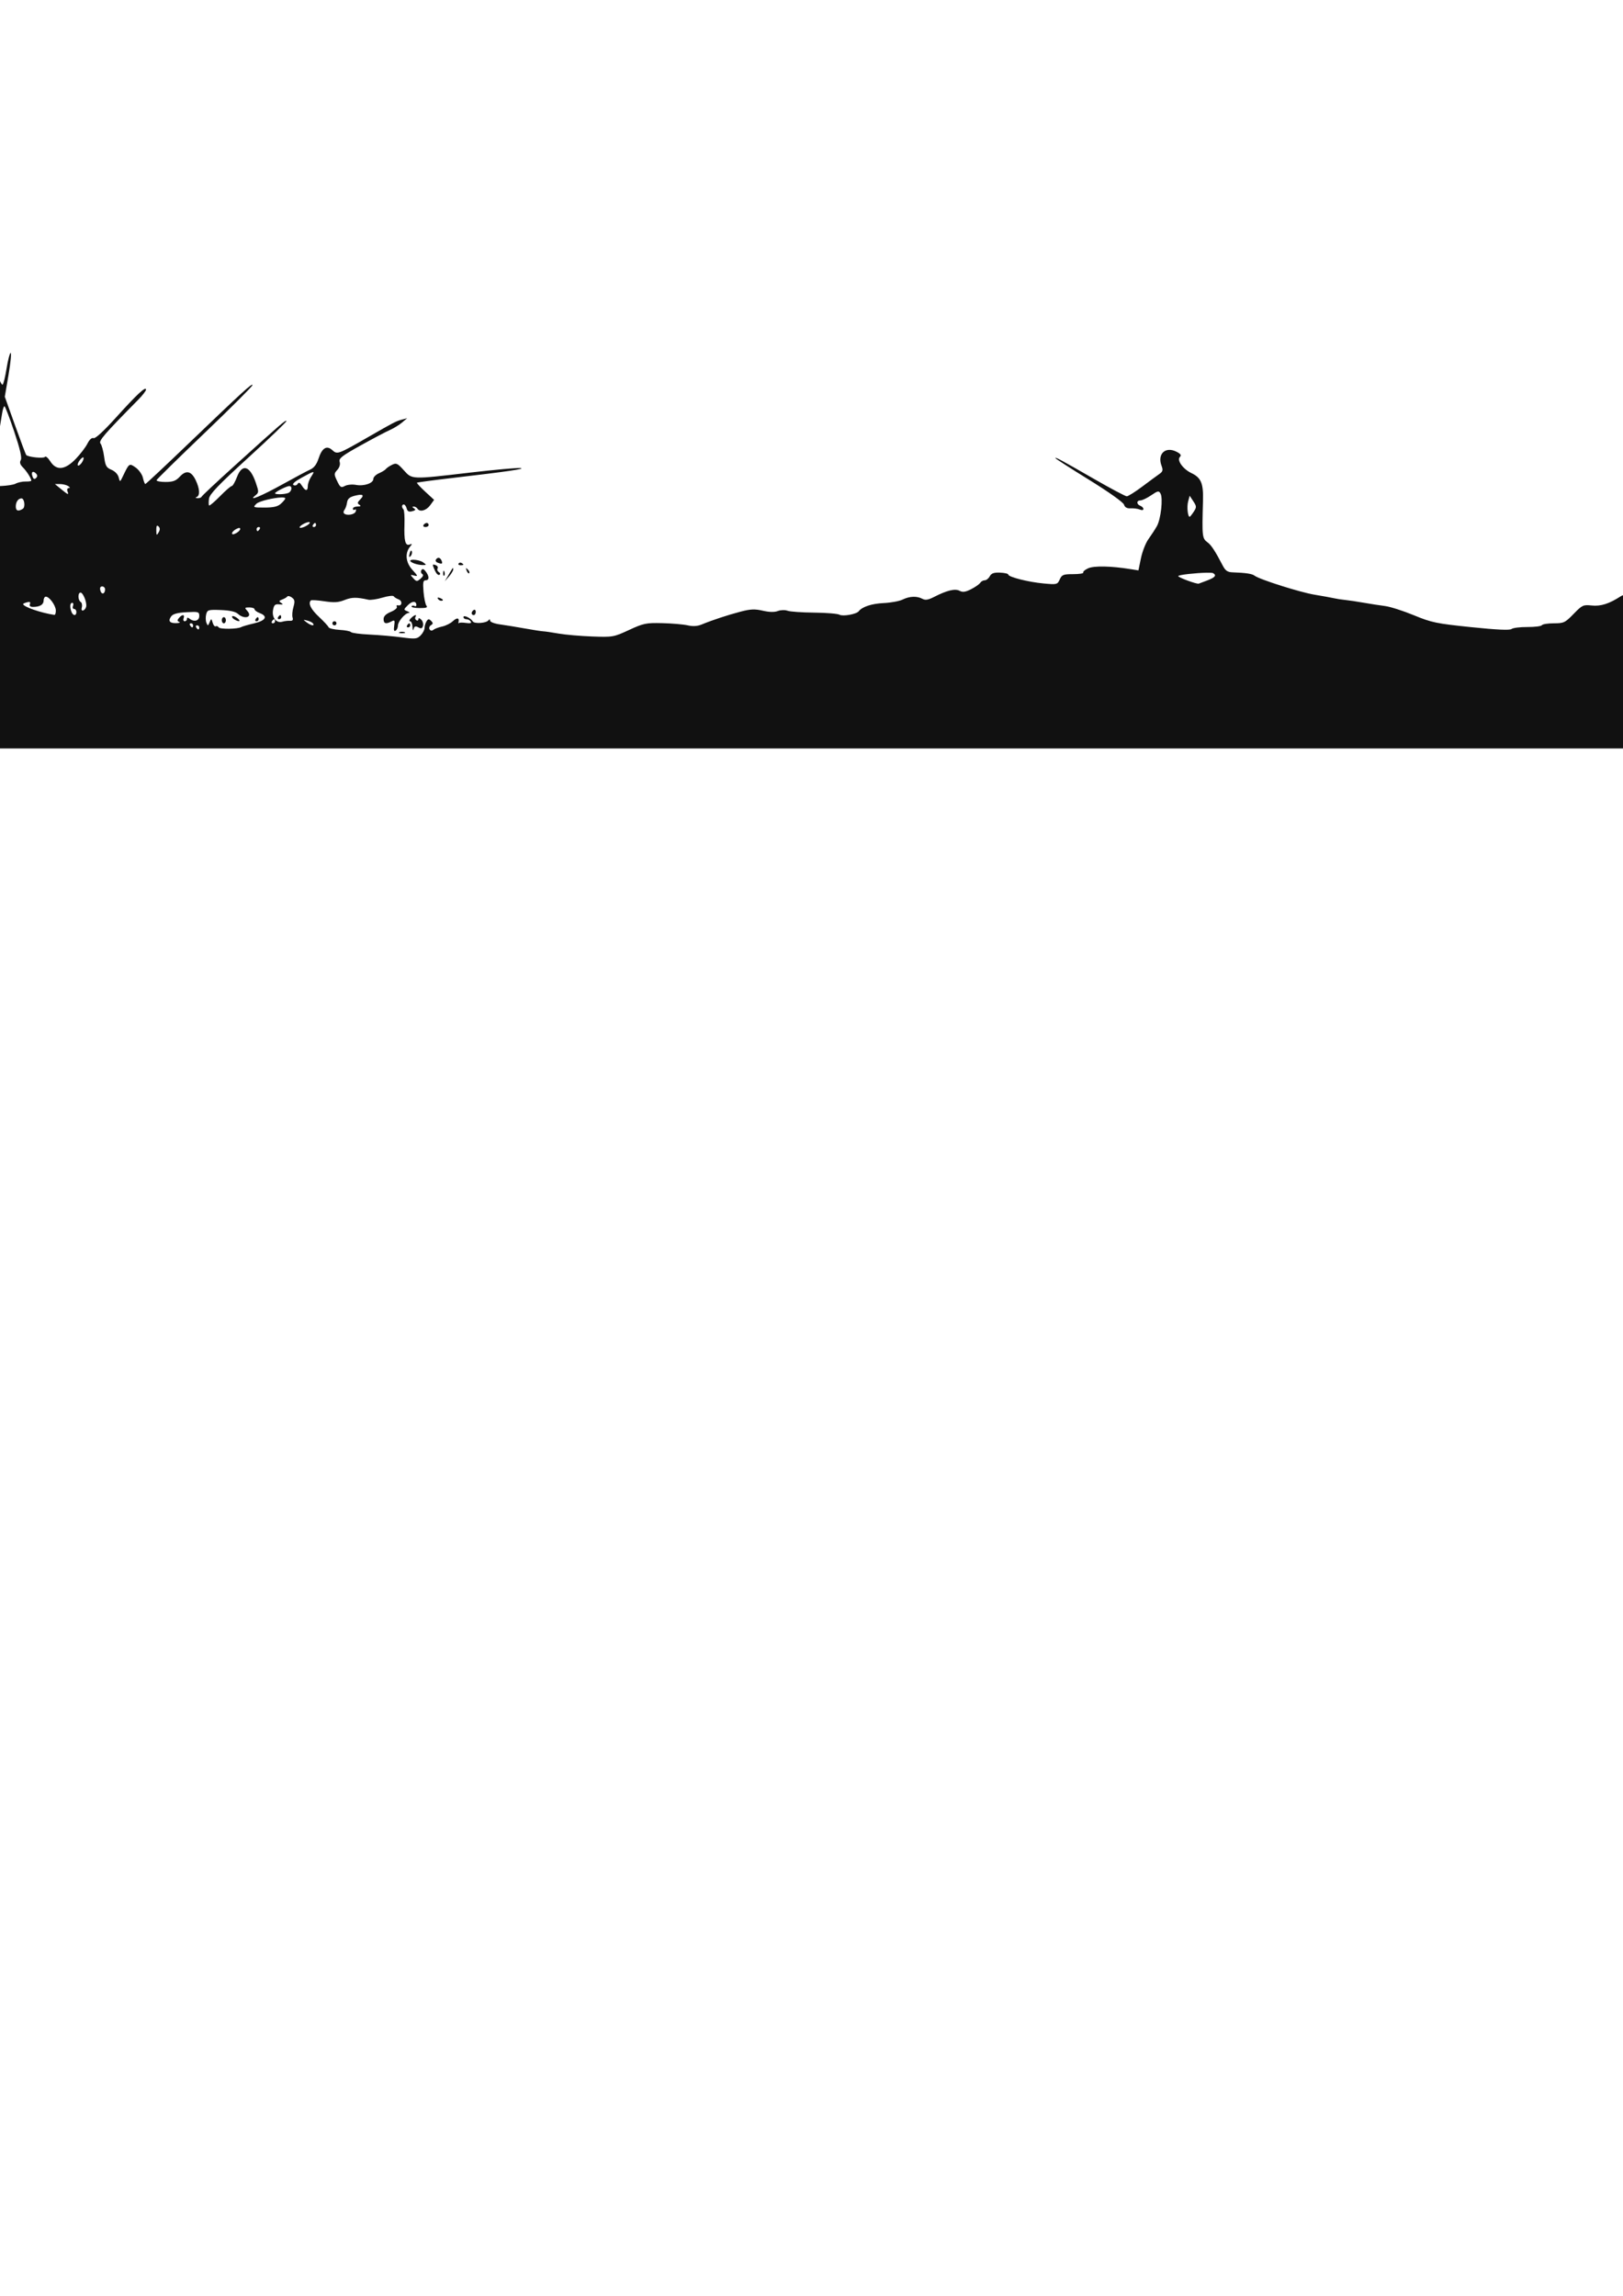 <?xml version="1.0" encoding="UTF-8" standalone="no"?>
<!-- Created with Inkscape (http://www.inkscape.org/) -->

<svg
   xmlns:dc="http://purl.org/dc/elements/1.1/"
   xmlns:cc="http://creativecommons.org/ns#"
   xmlns:rdf="http://www.w3.org/1999/02/22-rdf-syntax-ns#"
   xmlns:svg="http://www.w3.org/2000/svg"
   xmlns="http://www.w3.org/2000/svg"
   xmlns:sodipodi="http://sodipodi.sourceforge.net/DTD/sodipodi-0.dtd"
   xmlns:inkscape="http://www.inkscape.org/namespaces/inkscape"
   width="210mm"
   height="297mm"
   viewBox="0 0 210 297"
   version="1.1"
   id="svg8"
   inkscape:version="0.92.3 (2405546, 2018-03-11)"
   sodipodi:docname="warrior-war.svg">
  <defs
     id="defs2" />
  <sodipodi:namedview
     id="base"
     pagecolor="#ffffff"
     bordercolor="#666666"
     borderopacity="1.0"
     inkscape:pageopacity="0.0"
     inkscape:pageshadow="2"
     inkscape:zoom="0.7"
     inkscape:cx="387.13428"
     inkscape:cy="713.41326"
     inkscape:document-units="mm"
     inkscape:current-layer="layer1"
     showgrid="false"
     inkscape:window-width="1366"
     inkscape:window-height="740"
     inkscape:window-x="1366"
     inkscape:window-y="0"
     inkscape:window-maximized="1" />
  <g
     inkscape:label="Layer 1"
     inkscape:groupmode="layer"
     id="layer1">
    <path
       style="fill:#111111;fill-opacity:1;stroke-width:3.78"
       d="M -10.273 161.285 C -10.333 161.281 -10.327 161.402 -10.248 161.66 C -9.931 162.693 -9.176 165.512 -8.568 167.926 C -7.961 170.339 -7.068 172.559 -6.586 172.857 C -5.181 173.726 -5.574 178.643 -7.238 181.02 C -8.19 182.378 -8.527 184.158 -8.131 185.734 C -7.313 188.991 -5.709 188.028 -5.709 184.281 C -5.709 179.208 -4.028 180.141 -1.709 186.502 C 0.671 193.03 0.594 195.127 -2.688 212.781 C -3.199 215.531 -4.325 222.006 -5.189 227.17 C -6.054 232.334 -7.002 236.946 -7.295 237.42 C -8.202 238.887 -9.709 238.369 -9.709 236.59 C -9.709 235.115 -9.897 235.147 -11.178 236.84 C -12.849 239.05 -12.793 239.132 -13.264 233.781 C -13.508 231 -14.409 229.096 -16.219 227.531 C -19.626 224.585 -21.533 224.688 -22.748 227.883 C -23.416 229.638 -24.239 230.292 -25.279 229.893 C -27.464 229.054 -33.153 231.65 -35.043 234.348 C -36.62 236.599 -36.633 236.586 -36.152 233.203 C -34.06 218.482 -28.447 172.599 -28.148 167.781 L -27.775 161.781 L -29.166 165.781 C -29.93 167.981 -30.591 171.365 -30.633 173.303 C -30.675 175.241 -32.262 188.516 -34.16 202.803 C -36.058 217.09 -37.746 230.131 -37.91 231.781 C -38.133 234.017 -38.782 234.862 -40.459 235.1 C -41.812 235.292 -42.716 234.893 -42.725 234.1 C -42.733 233.374 -43.144 232.141 -43.639 231.359 C -44.401 230.155 -44.97 230.214 -47.373 231.746 C -48.932 232.74 -51.12 234.656 -52.234 236.004 C -53.974 238.109 -54.785 238.356 -57.984 237.756 C -60.675 237.251 -61.709 236.549 -61.709 235.225 C -61.709 234.216 -62.835 232.129 -64.211 230.586 C -66.626 227.878 -66.765 227.846 -68.176 229.672 C -68.98 230.712 -69.812 232.062 -70.027 232.672 C -70.541 234.127 -74.633 229.261 -74.676 227.145 C -74.741 223.919 -71.378 215.281 -70.057 215.281 C -67.981 215.281 -68.438 214.031 -71.602 211.045 C -74.797 208.029 -75.986 208.553 -77.236 213.535 C -78.019 216.654 -77.043 217.12 -75.15 214.531 C -74.447 213.57 -73.646 213.01 -73.369 213.287 C -72.812 213.845 -77.105 229.284 -78.588 232.055 C -79.597 233.94 -77.611 237.848 -76.307 236.543 C -75.516 235.753 -73.748 238.119 -73.725 239.998 C -73.716 240.687 -74.379 240.961 -75.25 240.627 C -76.097 240.302 -76.694 240.428 -76.574 240.908 C -76.282 242.08 -78.469 249.406 -79.668 251.271 C -80.431 252.46 -80.878 252.51 -81.867 251.521 C -82.856 250.533 -82.831 250.281 -81.742 250.281 C -80.991 250.281 -80.695 249.961 -81.086 249.57 C -81.477 249.179 -82.893 250.192 -84.23 251.82 C -86.283 254.319 -86.823 254.547 -87.695 253.281 C -88.264 252.456 -88.49 250.769 -88.199 249.531 C -87.553 246.781 -90.114 246.395 -91.584 249.021 C -93.2 251.91 -94.072 249.585 -92.693 246.062 C -89.814 238.705 -88.209 235.713 -86.457 234.439 C -85.092 233.447 -84.893 232.764 -85.689 231.805 C -86.484 230.848 -85.563 227.41 -82.168 218.645 C -79.641 212.119 -75.727 201.831 -73.469 195.781 C -71.211 189.731 -68.816 183.881 -68.148 182.781 C -67.481 181.681 -66.637 178.981 -66.273 176.781 L -65.611 172.781 L -67.812 176.281 C -69.022 178.206 -70.347 181.131 -70.758 182.781 C -72.924 191.488 -88.924 230.716 -91.666 234.043 L -94.709 237.736 L -94.709 365.377 L 865.291 365.377 L 865.291 300.516 L 863.041 299.998 C 856.965 298.597 846.427 295.234 843.771 293.85 C 842.132 292.995 840.341 292.293 839.791 292.289 C 839.241 292.285 833.934 290.708 827.998 288.783 C 816.495 285.054 810.272 284.397 808.352 286.711 C 807.673 287.528 804.308 288.427 800.479 288.814 C 796.8 289.187 792.666 290.225 791.291 291.121 C 785.746 294.734 781.54 296.066 777.172 295.594 C 773.034 295.146 772.542 295.374 768.332 299.701 C 764.157 303.992 763.541 304.283 758.641 304.283 C 755.763 304.283 753.152 304.7 752.838 305.209 C 752.523 305.718 749.34 306.115 745.766 306.096 C 742.191 306.075 738.71 306.511 738.029 307.064 C 737.191 307.746 730.821 307.453 718.291 306.156 C 701.318 304.4 699.007 303.919 690.291 300.328 C 685.066 298.175 678.766 296.161 676.291 295.852 C 673.816 295.542 669.091 294.812 665.791 294.229 C 662.491 293.645 658.441 293.041 656.791 292.887 C 655.141 292.732 652.666 292.348 651.291 292.033 C 649.916 291.718 645.641 290.941 641.791 290.307 C 634.75 289.147 614.863 282.832 612.547 281.021 C 611.353 280.088 608.294 279.628 601.727 279.393 C 599.334 279.307 598.292 278.57 596.98 276.033 C 593.521 269.34 591.407 266.087 589.703 264.842 C 586.952 262.831 586.874 262.151 587.379 244.494 C 587.622 235.997 586.463 233.212 581.746 230.963 C 577.574 228.973 574.501 224.673 576.105 223.068 C 576.921 222.253 576.502 221.587 574.535 220.566 C 569.077 217.735 564.932 221.577 567.15 227.412 C 567.948 229.509 567.758 230.215 566.092 231.373 C 564.977 232.148 561.211 234.921 557.723 237.533 C 554.234 240.146 550.834 242.283 550.166 242.283 C 549.498 242.283 542.39 238.515 534.371 233.908 C 517.837 224.411 515.291 223.039 515.291 223.635 C 515.291 223.867 522.693 228.631 531.74 234.221 C 541.319 240.139 548.448 245.202 548.811 246.344 C 549.243 247.705 550.251 248.26 552.111 248.16 C 553.585 248.081 555.579 248.349 556.541 248.756 C 557.535 249.176 558.291 249.064 558.291 248.496 C 558.291 247.946 557.616 247.239 556.791 246.922 C 554.821 246.166 554.858 244.283 556.844 244.283 C 557.698 244.283 560.046 243.162 562.061 241.793 C 565.33 239.571 565.82 239.48 566.633 240.932 C 567.937 243.263 566.804 253.44 564.857 256.871 C 563.949 258.473 562.105 261.303 560.76 263.162 C 559.415 265.021 557.762 269.221 557.086 272.496 L 555.855 278.451 L 551.822 277.807 C 542.391 276.3 534.227 276.143 531.359 277.412 C 529.751 278.124 528.654 279.063 528.922 279.496 C 529.19 279.929 526.979 280.283 524.01 280.283 C 519.175 280.283 518.488 280.553 517.434 282.867 C 516.292 285.374 516.054 285.432 509.523 284.834 C 502.13 284.157 492.291 281.664 492.291 280.467 C 492.291 280.049 490.493 279.637 488.297 279.549 C 485.26 279.428 484.054 279.856 483.262 281.336 C 482.689 282.407 481.583 283.283 480.805 283.283 C 480.026 283.283 479.03 283.846 478.59 284.533 C 478.15 285.221 476.154 286.614 474.154 287.629 C 471.373 289.041 470.054 289.227 468.539 288.416 C 466.325 287.231 462.363 288.185 456.035 291.426 C 453.198 292.879 451.81 293.097 450.352 292.316 C 447.676 290.885 444.124 291.026 440.693 292.701 C 439.096 293.481 434.866 294.252 431.291 294.416 C 425.617 294.676 420.928 296.232 419.291 298.398 C 418.218 299.818 411.576 301.023 409.922 300.098 C 408.999 299.581 403.417 299.116 397.518 299.066 C 391.618 299.017 385.779 298.607 384.541 298.154 C 383.283 297.695 381.183 297.753 379.779 298.287 C 378.126 298.916 375.62 298.861 372.447 298.129 C 368.581 297.236 366.458 297.322 361.709 298.561 C 355.39 300.209 347.76 302.723 342.668 304.834 C 340.516 305.726 338.359 305.863 335.729 305.27 C 333.629 304.796 328.06 304.317 323.352 304.205 C 315.438 304.017 314.212 304.27 307.131 307.545 C 299.656 311.003 299.221 311.079 289.131 310.717 C 283.444 310.513 276.091 309.872 272.791 309.295 C 269.491 308.718 266.116 308.226 265.291 308.199 C 264.466 308.173 260.416 307.544 256.291 306.803 C 252.166 306.061 246.654 305.165 244.041 304.809 C 241.416 304.451 239.283 303.628 239.275 302.971 C 239.265 302.203 239 302.145 238.525 302.805 C 237.504 304.225 231.632 304.644 230.834 303.354 C 229.784 301.654 226.291 300.035 226.291 301.248 C 226.291 301.817 226.94 302.283 227.732 302.283 C 228.525 302.283 229.488 302.794 229.873 303.418 C 230.358 304.203 229.615 304.41 227.457 304.094 C 225.742 303.842 224.177 303.894 223.979 304.209 C 223.78 304.524 223.738 304.265 223.885 303.631 C 224.372 301.529 223.105 301.378 221.049 303.293 C 219.933 304.332 217.619 305.482 215.906 305.848 C 214.193 306.214 212.267 306.934 211.629 307.447 C 210.889 308.042 210.209 307.958 209.752 307.219 C 209.358 306.581 209.651 305.678 210.404 305.213 C 211.519 304.524 211.535 304.126 210.49 303.082 C 209.446 302.038 209.031 302.077 208.264 303.291 C 207.745 304.111 207.314 305.571 207.307 306.533 C 207.298 307.496 206.427 309.145 205.373 310.199 C 203.636 311.936 202.769 312.026 196.123 311.146 C 192.09 310.613 185.006 309.995 180.379 309.775 C 175.752 309.556 171.702 309.014 171.379 308.572 C 171.056 308.13 168.541 307.642 165.791 307.484 C 163.041 307.327 160.635 306.752 160.445 306.207 C 160.256 305.662 158.118 303.357 155.695 301.086 C 151.743 297.382 150.358 294.549 151.795 293.111 C 152.073 292.834 155.031 293.02 158.367 293.525 C 163.138 294.247 165.251 294.115 168.262 292.91 C 171.762 291.509 174.103 291.48 179.828 292.76 C 180.949 293.01 184.072 292.551 186.766 291.74 C 189.459 290.929 191.916 290.641 192.227 291.098 C 192.537 291.555 193.615 292.233 194.623 292.605 C 196.593 293.334 196.338 295.965 194.342 295.508 C 193.682 295.357 193.418 295.682 193.756 296.229 C 194.094 296.775 192.777 297.888 190.83 298.701 C 188.408 299.713 187.291 300.829 187.291 302.232 C 187.291 304.467 188.455 304.801 191.174 303.346 C 192.701 302.528 192.869 302.802 192.475 305.486 C 192.162 307.614 192.373 308.35 193.156 307.865 C 193.78 307.48 194.291 306.376 194.291 305.412 C 194.291 303.403 197.777 299.318 199.58 299.213 C 200.246 299.174 199.924 298.802 198.865 298.387 C 197.002 297.657 197.012 297.562 199.152 295.422 C 201.272 293.3 203.291 293.289 203.291 295.398 C 203.291 295.949 202.871 296.141 202.359 295.824 C 201.847 295.508 201.212 295.599 200.947 296.027 C 200.683 296.455 202.433 296.821 204.836 296.844 C 208.048 296.873 208.95 296.576 208.24 295.721 C 207.709 295.081 207.059 292.019 206.795 288.918 C 206.409 284.379 206.605 283.281 207.803 283.281 C 209.647 283.281 209.671 281.365 207.855 278.971 C 206.883 277.688 206.271 277.502 205.758 278.332 C 205.36 278.976 205.532 279.811 206.141 280.188 C 206.878 280.643 206.615 281.414 205.352 282.496 C 203.594 284.001 203.333 283.984 201.781 282.27 C 200.197 280.519 200.222 280.45 202.264 280.984 C 204.174 281.484 204.07 281.164 201.352 278.188 C 198.054 274.577 197.613 270.007 200.256 266.822 C 201.37 265.48 201.334 265.326 200.021 265.83 C 197.898 266.645 197.225 264.034 197.484 255.998 C 197.602 252.344 197.381 249.038 196.994 248.65 C 196.011 247.667 196.116 246.281 197.174 246.281 C 197.66 246.281 198.284 247.152 198.562 248.217 C 198.935 249.642 199.647 250.001 201.264 249.578 C 202.918 249.145 203.131 248.796 202.125 248.158 C 201.215 247.582 201.171 247.308 201.982 247.297 C 202.637 247.288 203.451 247.731 203.791 248.281 C 204.934 250.131 208.108 249.302 210.041 246.648 L 211.959 244.016 L 207.604 240.002 C 205.209 237.794 203.403 235.835 203.59 235.648 C 203.777 235.462 211.772 234.396 221.359 233.279 C 247.927 230.185 257.057 228.848 254.092 228.486 C 252.608 228.305 241.512 229.31 229.434 230.719 C 200.51 234.092 201.282 234.121 197.123 229.518 C 194.063 226.131 193.49 225.872 191.373 226.928 C 190.08 227.573 188.744 228.488 188.406 228.961 C 188.068 229.434 186.554 230.365 185.041 231.029 C 183.529 231.694 182.291 232.933 182.291 233.783 C 182.291 235.895 177.749 237.457 173.773 236.711 C 171.974 236.373 169.554 236.605 168.396 237.225 C 166.522 238.228 166.109 237.966 164.617 234.838 C 163.039 231.527 163.042 231.213 164.705 229.375 C 165.788 228.178 166.231 226.666 165.848 225.459 C 165.318 223.791 166.854 222.586 176.008 217.494 C 181.939 214.195 188.366 210.802 190.291 209.953 C 192.216 209.104 194.916 207.453 196.291 206.283 L 198.791 204.156 L 196.291 204.826 C 193.33 205.621 192.438 206.081 179.637 213.441 C 165.042 221.833 164.697 221.958 162.236 219.73 C 159.489 217.244 157.205 218.685 155.488 223.986 C 154.616 226.681 153.296 228.405 151.488 229.215 C 150.004 229.88 144.066 233.046 138.291 236.25 C 127.614 242.174 120.773 245.003 124.654 241.889 C 126.418 240.474 126.433 240.145 124.922 235.711 C 122.081 227.373 118.268 226.157 115.738 232.781 C 114.793 235.256 113.628 237.281 113.15 237.281 C 112.672 237.281 110.092 239.515 107.418 242.246 C 104.744 244.977 102.349 247.005 102.096 246.752 C 101.843 246.499 101.826 244.993 102.059 243.406 C 102.387 241.166 106.713 236.661 121.406 223.254 C 131.814 213.757 140.117 205.773 139.857 205.514 C 139.349 205.005 137.582 206.532 114.182 227.705 C 105.717 235.364 98.64 242.001 98.457 242.455 C 98.274 242.909 97.374 243.245 96.457 243.201 C 95.418 243.152 95.262 242.934 96.041 242.619 C 97.758 241.926 97.53 238.463 95.49 234.293 C 93.342 229.901 90.85 229.386 87.781 232.697 C 85.87 234.76 84.451 235.281 80.756 235.281 C 78.209 235.281 76.274 234.876 76.457 234.383 C 76.64 233.889 87.254 223.476 100.041 211.242 C 112.829 199.008 123.291 188.55 123.291 188.002 C 123.291 186.781 118.541 191.12 92.135 216.459 C 80.774 227.361 71.246 236.281 70.963 236.281 C 70.68 236.281 70.154 234.937 69.793 233.295 C 69.432 231.652 67.854 229.393 66.285 228.275 C 63.155 226.047 63.055 226.11 60.178 232.135 C 58.576 235.488 58.562 235.495 57.941 233.023 C 57.574 231.558 56.126 230.042 54.422 229.336 C 51.923 228.301 51.436 227.435 50.846 222.984 C 50.47 220.15 49.675 217.244 49.08 216.527 C 48.029 215.261 50.675 212.189 67.541 195.084 C 69.604 192.992 71.291 190.799 71.291 190.209 C 71.291 188.387 66.892 192.466 56.781 203.664 C 50.722 210.375 46.556 214.212 45.691 213.881 C 44.834 213.552 43.691 214.572 42.689 216.564 C 41.8 218.333 39.229 221.694 36.975 224.031 C 31.698 229.502 27.503 229.886 24.518 225.17 C 23.434 223.459 22.273 222.499 21.939 223.039 C 21.388 223.931 13.853 223.175 12.801 222.123 C 12.575 221.897 10.129 215.402 7.367 207.689 L 2.346 193.668 L 4.168 182.975 C 5.17 177.093 5.64 172.281 5.213 172.281 C 4.786 172.281 3.889 175.668 3.221 179.809 C 2.553 183.949 1.678 187.54 1.275 187.789 C 0.545 188.24 -2.579 180.352 -4.668 172.781 C -5.275 170.581 -6.909 166.756 -8.299 164.281 C -9.341 162.425 -10.095 161.297 -10.273 161.285 z M 2.172 198.314 C 2.512 198.333 4.65 203.884 6.922 210.65 C 9.802 219.227 10.777 223.448 10.141 224.586 C 9.489 225.75 9.789 226.777 11.184 228.172 C 13.044 230.032 15.291 233.576 15.291 234.648 C 15.291 234.923 14.034 235.11 12.498 235.066 C 10.962 235.023 8.742 235.504 7.564 236.135 C 5.506 237.237 -4.709 237.789 -4.709 236.799 C -4.709 236.534 -3.555 229.446 -2.143 221.049 C -0.73 212.651 0.68 204.094 0.99 202.031 C 1.301 199.969 1.832 198.296 2.172 198.314 z M 40.566 223.281 C 41.003 223.281 40.88 224.181 40.291 225.281 C 39.702 226.381 38.783 227.281 38.248 227.281 C 37.709 227.281 37.832 226.389 38.523 225.281 C 39.21 224.181 40.129 223.281 40.566 223.281 z M 16.105 230.355 C 16.447 230.299 16.936 230.526 17.508 231.098 C 18.346 231.936 18.379 232.591 17.623 233.348 C 16.867 234.104 16.366 233.917 15.9 232.705 C 15.372 231.328 15.536 230.449 16.105 230.355 z M 152.787 230.477 C 153.381 230.423 152.922 231.195 151.906 232.746 C 151.018 234.102 150.291 236.127 150.291 237.246 C 150.291 239.883 149.119 239.835 147.432 237.133 C 146.433 235.533 145.89 235.312 145.303 236.262 C 144.869 236.963 143.969 237.198 143.301 236.785 C 142.517 236.301 143.949 235.017 147.348 233.158 C 150.545 231.41 152.193 230.53 152.787 230.477 z M 26.791 236.289 L 29.291 236.301 C 30.666 236.306 32.466 236.748 33.291 237.281 C 34.24 237.894 34.343 238.254 33.572 238.266 C 32.903 238.274 32.614 238.957 32.93 239.781 C 33.692 241.769 33.33 241.649 29.791 238.748 L 26.791 236.289 z M -40.543 237.281 C -39.232 237.281 -38.673 237.844 -38.887 238.947 C -39.367 241.422 -41.376 241.663 -41.988 239.32 C -42.393 237.773 -42.044 237.281 -40.543 237.281 z M 141.24 237.281 C 142.892 237.281 142.466 240 140.709 240.674 C 138.837 241.392 134.291 241.486 134.291 240.807 C 134.291 240.152 139.95 237.281 141.24 237.281 z M -13.689 240.281 C -12.562 240.281 -11.709 240.953 -11.709 241.84 C -11.709 242.697 -11.31 243.151 -10.822 242.85 C -10.335 242.548 -9.438 242.902 -8.83 243.635 C -8.008 244.625 -8.172 246.032 -9.467 249.113 C -11.634 254.27 -13.306 254.42 -14.094 249.529 C -14.426 247.467 -14.916 244.544 -15.184 243.031 C -15.579 240.793 -15.301 240.281 -13.689 240.281 z M 176.383 241.557 C 177.438 241.682 177.257 242.458 175.836 243.879 C 174.473 245.242 174.401 245.734 175.467 246.41 C 176.409 247.007 176.142 247.254 174.541 247.266 C 173.304 247.274 172.291 247.757 172.291 248.34 C 172.291 248.922 172.736 249.123 173.279 248.787 C 173.846 248.437 174.013 248.839 173.672 249.729 C 173.079 251.273 169.222 251.878 167.967 250.623 C 167.605 250.261 167.711 249.474 168.203 248.873 C 168.696 248.272 169.255 246.682 169.445 245.34 C 169.702 243.53 170.659 242.676 173.15 242.033 C 174.672 241.641 175.75 241.481 176.383 241.557 z M 580.877 241.998 L 582.652 244.709 C 584.29 247.209 584.304 247.609 582.836 249.85 C 581.96 251.186 581.08 252.279 580.877 252.279 C 579.935 252.279 579.434 247.393 580.115 244.844 L 580.877 241.998 z M -3.43 242.457 C -3.261 242.477 -3.112 242.544 -2.99 242.666 C -2.622 243.035 -3.309 244.324 -4.516 245.531 C -6.279 247.295 -6.709 247.411 -6.709 246.125 C -6.709 244.482 -4.607 242.32 -3.43 242.457 z M 137.34 242.852 C 138.522 242.814 139.291 242.944 139.291 243.309 C 139.291 243.672 138.344 244.827 137.186 245.875 C 135.619 247.292 133.577 247.781 129.213 247.781 C 123.514 247.781 123.401 247.727 125.191 245.936 C 126.534 244.592 133.794 242.966 137.34 242.852 z M 10.473 243.295 C 11.92 243.262 12.488 247.542 11.148 248.391 C 8.838 249.855 7.628 249.377 7.711 247.031 C 7.786 244.907 8.951 243.329 10.473 243.295 z M -85.768 244.281 C -86.35 244.281 -86.549 244.731 -86.209 245.281 C -85.869 245.831 -85.393 246.281 -85.15 246.281 C -84.908 246.281 -84.709 245.831 -84.709 245.281 C -84.709 244.731 -85.185 244.281 -85.768 244.281 z M -63.898 244.502 C -63.706 244.485 -63.45 244.548 -63.123 244.674 C -62.255 245.007 -61.357 245.279 -61.127 245.279 C -60.897 245.279 -60.709 246.828 -60.709 248.721 C -60.709 250.613 -61.163 252.443 -61.717 252.785 C -62.814 253.463 -63.233 252.527 -64.119 247.424 C -64.481 245.339 -64.475 244.553 -63.898 244.502 z M 150.861 254.881 C 151.132 254.888 151.291 254.972 151.291 255.141 C 151.291 255.591 150.166 256.471 148.791 257.098 C 147.416 257.724 146.291 257.87 146.291 257.42 C 146.291 256.97 147.416 256.089 148.791 255.463 C 149.65 255.071 150.411 254.868 150.861 254.881 z M 153.85 255.279 C 154.092 255.279 154.291 255.731 154.291 256.281 C 154.291 256.831 153.815 257.279 153.232 257.279 C 152.65 257.279 152.451 256.831 152.791 256.281 C 153.131 255.731 153.607 255.279 153.85 255.279 z M 208.35 255.281 C 207.832 255.281 207.131 255.731 206.791 256.281 C 206.451 256.831 206.875 257.281 207.732 257.281 C 208.59 257.281 209.291 256.831 209.291 256.281 C 209.291 255.731 208.867 255.281 208.35 255.281 z M 76.885 256.631 C 77.025 256.664 77.193 256.783 77.395 256.984 C 78.185 257.775 78.193 258.61 77.424 259.934 C 76.483 261.552 76.347 261.416 76.32 258.83 C 76.304 257.217 76.465 256.533 76.885 256.631 z M 126.35 257.279 C 126.932 257.279 127.131 257.731 126.791 258.281 C 126.451 258.831 125.975 259.281 125.732 259.281 C 125.49 259.281 125.291 258.831 125.291 258.281 C 125.291 257.731 125.767 257.279 126.35 257.279 z M 116.773 257.746 C 117.113 257.734 117.291 257.889 117.291 258.211 C 117.291 258.761 116.391 259.693 115.291 260.281 C 114.005 260.97 113.291 260.995 113.291 260.352 C 113.291 259.802 114.191 258.87 115.291 258.281 C 115.934 257.937 116.434 257.758 116.773 257.746 z M 200.729 268.793 C 200.504 268.862 200.242 269.356 200.021 270.201 C 199.587 271.864 199.717 272.254 200.459 271.512 C 201.04 270.931 201.319 269.866 201.078 269.145 C 200.985 268.864 200.863 268.752 200.729 268.793 z M 213.936 272.332 C 213.546 272.396 213.162 272.68 212.844 273.195 C 212.533 273.698 212.844 274.337 213.535 274.615 C 215.75 275.508 216.241 275.316 215.652 273.781 C 215.248 272.727 214.584 272.225 213.936 272.332 z M 201.855 273.256 C 200.946 273.247 200.291 273.417 200.291 273.812 C 200.291 274.105 201.208 274.683 202.328 275.098 C 203.448 275.512 205.278 275.852 206.395 275.852 C 208.294 275.852 208.311 275.769 206.666 274.566 C 205.591 273.78 203.371 273.27 201.855 273.256 z M 224.549 274.666 C 224.285 274.716 224.049 274.864 223.904 275.098 C 223.615 275.565 224.033 275.947 224.834 275.947 C 226.52 275.947 226.668 275.631 225.359 274.822 C 225.103 274.664 224.813 274.616 224.549 274.666 z M 211.766 275.605 C 211.069 275.532 211.33 276.271 212.438 278.701 C 213.068 280.085 214.015 280.95 214.543 280.623 C 215.111 280.272 215 279.719 214.27 279.268 C 213.59 278.848 213.314 278.05 213.656 277.496 C 213.999 276.942 213.607 276.231 212.785 275.916 C 212.336 275.744 211.998 275.63 211.766 275.605 z M 221.152 277.301 C 220.935 277.365 220.375 278.313 218.93 280.781 L 217.172 283.781 L 219.23 281.42 C 220.363 280.121 221.291 278.583 221.291 278.002 C 221.291 277.541 221.283 277.262 221.152 277.301 z M 227.66 277.385 C 227.433 277.304 227.516 277.683 227.855 278.574 C 228.231 279.56 228.79 280.115 229.098 279.807 C 229.406 279.499 229.098 278.692 228.414 278.014 C 228.044 277.646 227.796 277.433 227.66 277.385 z M 216.654 278.627 C 216.503 278.604 216.399 278.969 216.369 279.697 C 216.326 280.751 216.562 281.342 216.895 281.01 C 217.227 280.678 217.263 279.816 216.975 279.094 C 216.855 278.795 216.745 278.641 216.654 278.627 z M 589.148 279.586 C 590.806 279.556 592.029 279.619 592.342 279.812 C 594.093 280.895 593.316 281.869 589.541 283.324 C 587.479 284.119 585.566 284.839 585.291 284.924 C 584.305 285.228 575.291 281.914 575.291 281.248 C 575.291 280.589 584.177 279.675 589.148 279.586 z M -81.611 285.281 C -81.115 285.281 -80.821 285.844 -80.959 286.531 C -81.096 287.219 -80.453 287.785 -79.529 287.793 C -78.606 287.8 -77.519 288.137 -77.113 288.543 C -76.708 288.948 -76.901 289.281 -77.543 289.281 C -78.185 289.281 -78.709 289.806 -78.709 290.447 C -78.709 291.089 -78.413 291.317 -78.051 290.955 C -77.689 290.593 -76.778 290.809 -76.025 291.434 C -74.911 292.359 -75.222 292.915 -77.707 294.426 C -81.725 296.869 -83.849 296.749 -80.848 294.248 C -79.317 292.973 -78.965 292.228 -79.848 292.129 C -80.596 292.045 -81.659 291.872 -82.209 291.744 C -82.759 291.616 -83.522 291.46 -83.906 291.396 C -84.917 291.229 -82.685 285.281 -81.611 285.281 z M 49.885 286.281 C 50.658 286.281 51.291 286.928 51.291 287.721 C 51.291 290.033 49.567 290.446 48.998 288.27 C 48.661 286.981 48.973 286.281 49.885 286.281 z M 39.316 289.281 C 40.56 289.281 42.485 294.041 42.082 296.119 C 41.922 296.942 41.263 297.789 40.619 298.004 C 39.89 298.247 39.641 297.661 39.957 296.451 C 40.237 295.382 39.975 294.204 39.377 293.834 C 37.998 292.982 37.949 289.281 39.316 289.281 z M -66.953 289.578 C -66.61 289.533 -66.127 289.624 -65.459 289.826 C -64.221 290.2 -62.839 290.848 -62.385 291.268 C -61.931 291.687 -62.943 292.234 -64.635 292.482 C -67.145 292.851 -67.709 292.585 -67.709 291.039 C -67.709 290.102 -67.525 289.653 -66.953 289.578 z M 140.875 290.992 C 141.319 291.022 141.933 291.275 142.523 291.707 C 143.938 292.741 144.07 293.564 143.271 296.35 C 142.738 298.211 142.544 300.506 142.844 301.449 C 143.226 302.655 142.855 303.13 141.59 303.051 C 140.6 302.989 138.891 303.195 137.791 303.512 C 134.898 304.343 132.649 301.455 133.32 297.771 C 133.769 295.31 134.301 294.825 136.328 295.033 C 138.203 295.226 138.439 295.06 137.318 294.338 C 136.082 293.54 136.161 293.27 137.818 292.656 C 138.903 292.254 140.018 291.595 140.297 291.189 C 140.401 291.037 140.608 290.974 140.875 290.992 z M 22.381 291.281 C 24.121 291.281 27.222 295.573 27.258 298.031 C 27.276 299.269 26.954 300.23 26.541 300.17 C 19.98 299.211 11.291 296.193 11.291 294.871 C 11.291 294.674 12.158 294.287 13.217 294.01 C 14.567 293.657 14.983 293.92 14.609 294.893 C 14.264 295.794 14.786 296.281 16.102 296.281 C 19.447 296.281 21.291 295.177 21.291 293.174 C 21.291 292.133 21.782 291.281 22.381 291.281 z M 214.168 291.736 C 213.696 291.666 213.536 291.866 213.799 292.291 C 214.135 292.835 214.832 293.281 215.35 293.281 C 216.788 293.281 216.471 292.563 214.738 291.898 C 214.516 291.813 214.325 291.76 214.168 291.736 z M 35.26 294.281 C 35.793 294.281 35.969 294.956 35.652 295.781 C 35.336 296.606 35.575 297.281 36.184 297.281 C 36.792 297.281 37.29 297.957 37.291 298.781 C 37.29 300.759 35.668 300.705 34.898 298.699 C 33.995 296.344 34.163 294.281 35.26 294.281 z M 121.748 296.529 C 123.146 296.529 124.291 296.935 124.291 297.43 C 124.291 297.925 125.416 298.757 126.791 299.279 C 130.947 300.86 129.799 302.962 124.041 304.312 C 121.154 304.99 118.359 305.794 117.832 306.1 C 116.039 307.14 107.396 307.257 106.773 306.25 C 106.432 305.698 105.785 305.474 105.336 305.752 C 104.886 306.03 104.215 305.251 103.846 304.02 C 103.193 301.845 103.15 301.837 102.34 303.779 C 101.573 305.618 101.448 305.638 100.791 304.027 C 100.398 303.064 100.341 301.216 100.666 299.92 C 101.22 297.712 101.671 297.578 107.812 297.801 C 112.179 297.959 114.965 298.58 116.158 299.66 C 119.386 302.582 123.524 301.299 120.752 298.236 C 119.335 296.671 119.415 296.529 121.748 296.529 z M 231.68 297.664 C 231.56 297.659 231.429 297.696 231.291 297.781 C 230.741 298.121 230.291 298.822 230.291 299.34 C 230.291 299.857 230.741 300.281 231.291 300.281 C 231.841 300.281 232.291 299.578 232.291 298.721 C 232.291 298.078 232.038 297.68 231.68 297.664 z M 94.506 298.729 C 97.085 298.722 97.291 299.173 97.291 300.734 C 97.291 303.104 94.777 303.786 92.541 302.021 C 91.698 301.356 91.291 301.401 91.291 302.158 C 91.291 302.776 90.792 303.279 90.184 303.279 C 89.575 303.279 89.336 302.604 89.652 301.779 C 90.378 299.887 88.913 299.826 87.371 301.684 C 86.478 302.76 86.508 303.206 87.498 303.604 L 87.5 303.604 C 88.207 303.888 87.578 304.158 86.1 304.201 C 82.824 304.297 81.944 303.136 83.588 300.889 C 84.458 299.699 86.652 299.104 91.055 298.863 C 92.522 298.783 93.646 298.731 94.506 298.729 z M 136.85 300.281 C 136.607 300.281 136.131 300.731 135.791 301.281 C 135.451 301.831 135.65 302.281 136.232 302.281 C 136.815 302.281 137.291 301.831 137.291 301.281 C 137.291 300.731 137.092 300.281 136.85 300.281 z M 202.977 300.312 C 202.632 300.211 201.685 300.745 200.648 301.781 C 199.823 302.606 199.629 303.281 200.219 303.281 C 200.808 303.281 201.342 304.519 201.406 306.031 C 201.477 307.716 201.699 308.103 201.979 307.033 C 202.331 305.686 202.852 305.509 204.254 306.26 C 205.657 307.011 206.175 306.833 206.529 305.477 C 206.782 304.511 206.38 303.154 205.639 302.461 C 204.757 301.637 204.291 301.583 204.291 302.301 C 204.291 302.905 203.834 303.115 203.275 302.77 C 202.716 302.424 202.518 301.723 202.834 301.211 C 203.173 300.663 203.183 300.374 202.977 300.312 z M 113.756 300.748 C 113.593 300.739 113.467 300.771 113.393 300.846 C 113.093 301.145 113.511 301.807 114.32 302.318 C 116.692 303.818 117.972 303.353 115.863 301.758 C 115.068 301.156 114.245 300.775 113.756 300.748 z M 109.291 301.279 C 108.741 301.279 108.291 301.954 108.291 302.779 C 108.291 303.604 108.741 304.279 109.291 304.279 C 109.841 304.279 110.291 303.604 110.291 302.779 C 110.291 301.954 109.841 301.279 109.291 301.279 z M 125.85 301.281 C 125.607 301.281 125.131 301.731 124.791 302.281 C 124.451 302.831 124.65 303.281 125.232 303.281 C 125.815 303.281 126.291 302.831 126.291 302.281 C 126.291 301.731 126.092 301.281 125.85 301.281 z M 133.85 302.279 C 134.092 302.279 134.291 302.729 134.291 303.279 C 134.291 303.829 133.815 304.281 133.232 304.281 C 132.65 304.281 132.451 303.829 132.791 303.279 C 133.131 302.729 133.607 302.279 133.85 302.279 z M 148.5 302.617 C 148.723 302.619 149.237 302.745 150.057 302.951 C 151.303 303.265 152.566 303.917 152.865 304.4 C 153.711 305.769 151.882 305.436 149.732 303.83 C 148.562 302.956 148.128 302.615 148.5 302.617 z M 163.291 303.281 C 162.741 303.281 162.291 303.731 162.291 304.281 C 162.291 304.831 162.741 305.281 163.291 305.281 C 163.841 305.281 164.291 304.831 164.291 304.281 C 164.291 303.731 163.841 303.281 163.291 303.281 z M 93.232 304.281 C 93.815 304.281 94.291 304.731 94.291 305.281 C 94.291 305.831 94.092 306.281 93.85 306.281 C 93.607 306.281 93.131 305.831 92.791 305.281 C 92.451 304.731 92.65 304.281 93.232 304.281 z M 199.85 304.281 C 199.607 304.281 199.131 304.731 198.791 305.281 C 198.451 305.831 198.65 306.281 199.232 306.281 C 199.815 306.281 200.291 305.831 200.291 305.281 C 200.291 304.731 200.092 304.281 199.85 304.281 z M 96.232 305.281 C 96.815 305.281 97.291 305.731 97.291 306.281 C 97.291 306.831 97.092 307.281 96.85 307.281 C 96.607 307.281 96.131 306.831 95.791 306.281 C 95.451 305.731 95.65 305.281 96.232 305.281 z M 196.291 308.41 C 195.838 308.41 195.385 308.478 195.041 308.617 C 194.354 308.894 194.916 309.123 196.291 309.123 C 197.666 309.123 198.229 308.895 197.541 308.617 C 197.197 308.478 196.744 308.41 196.291 308.41 z "
       transform="scale(0.265)"
       id="path826" />
  </g>
</svg>
